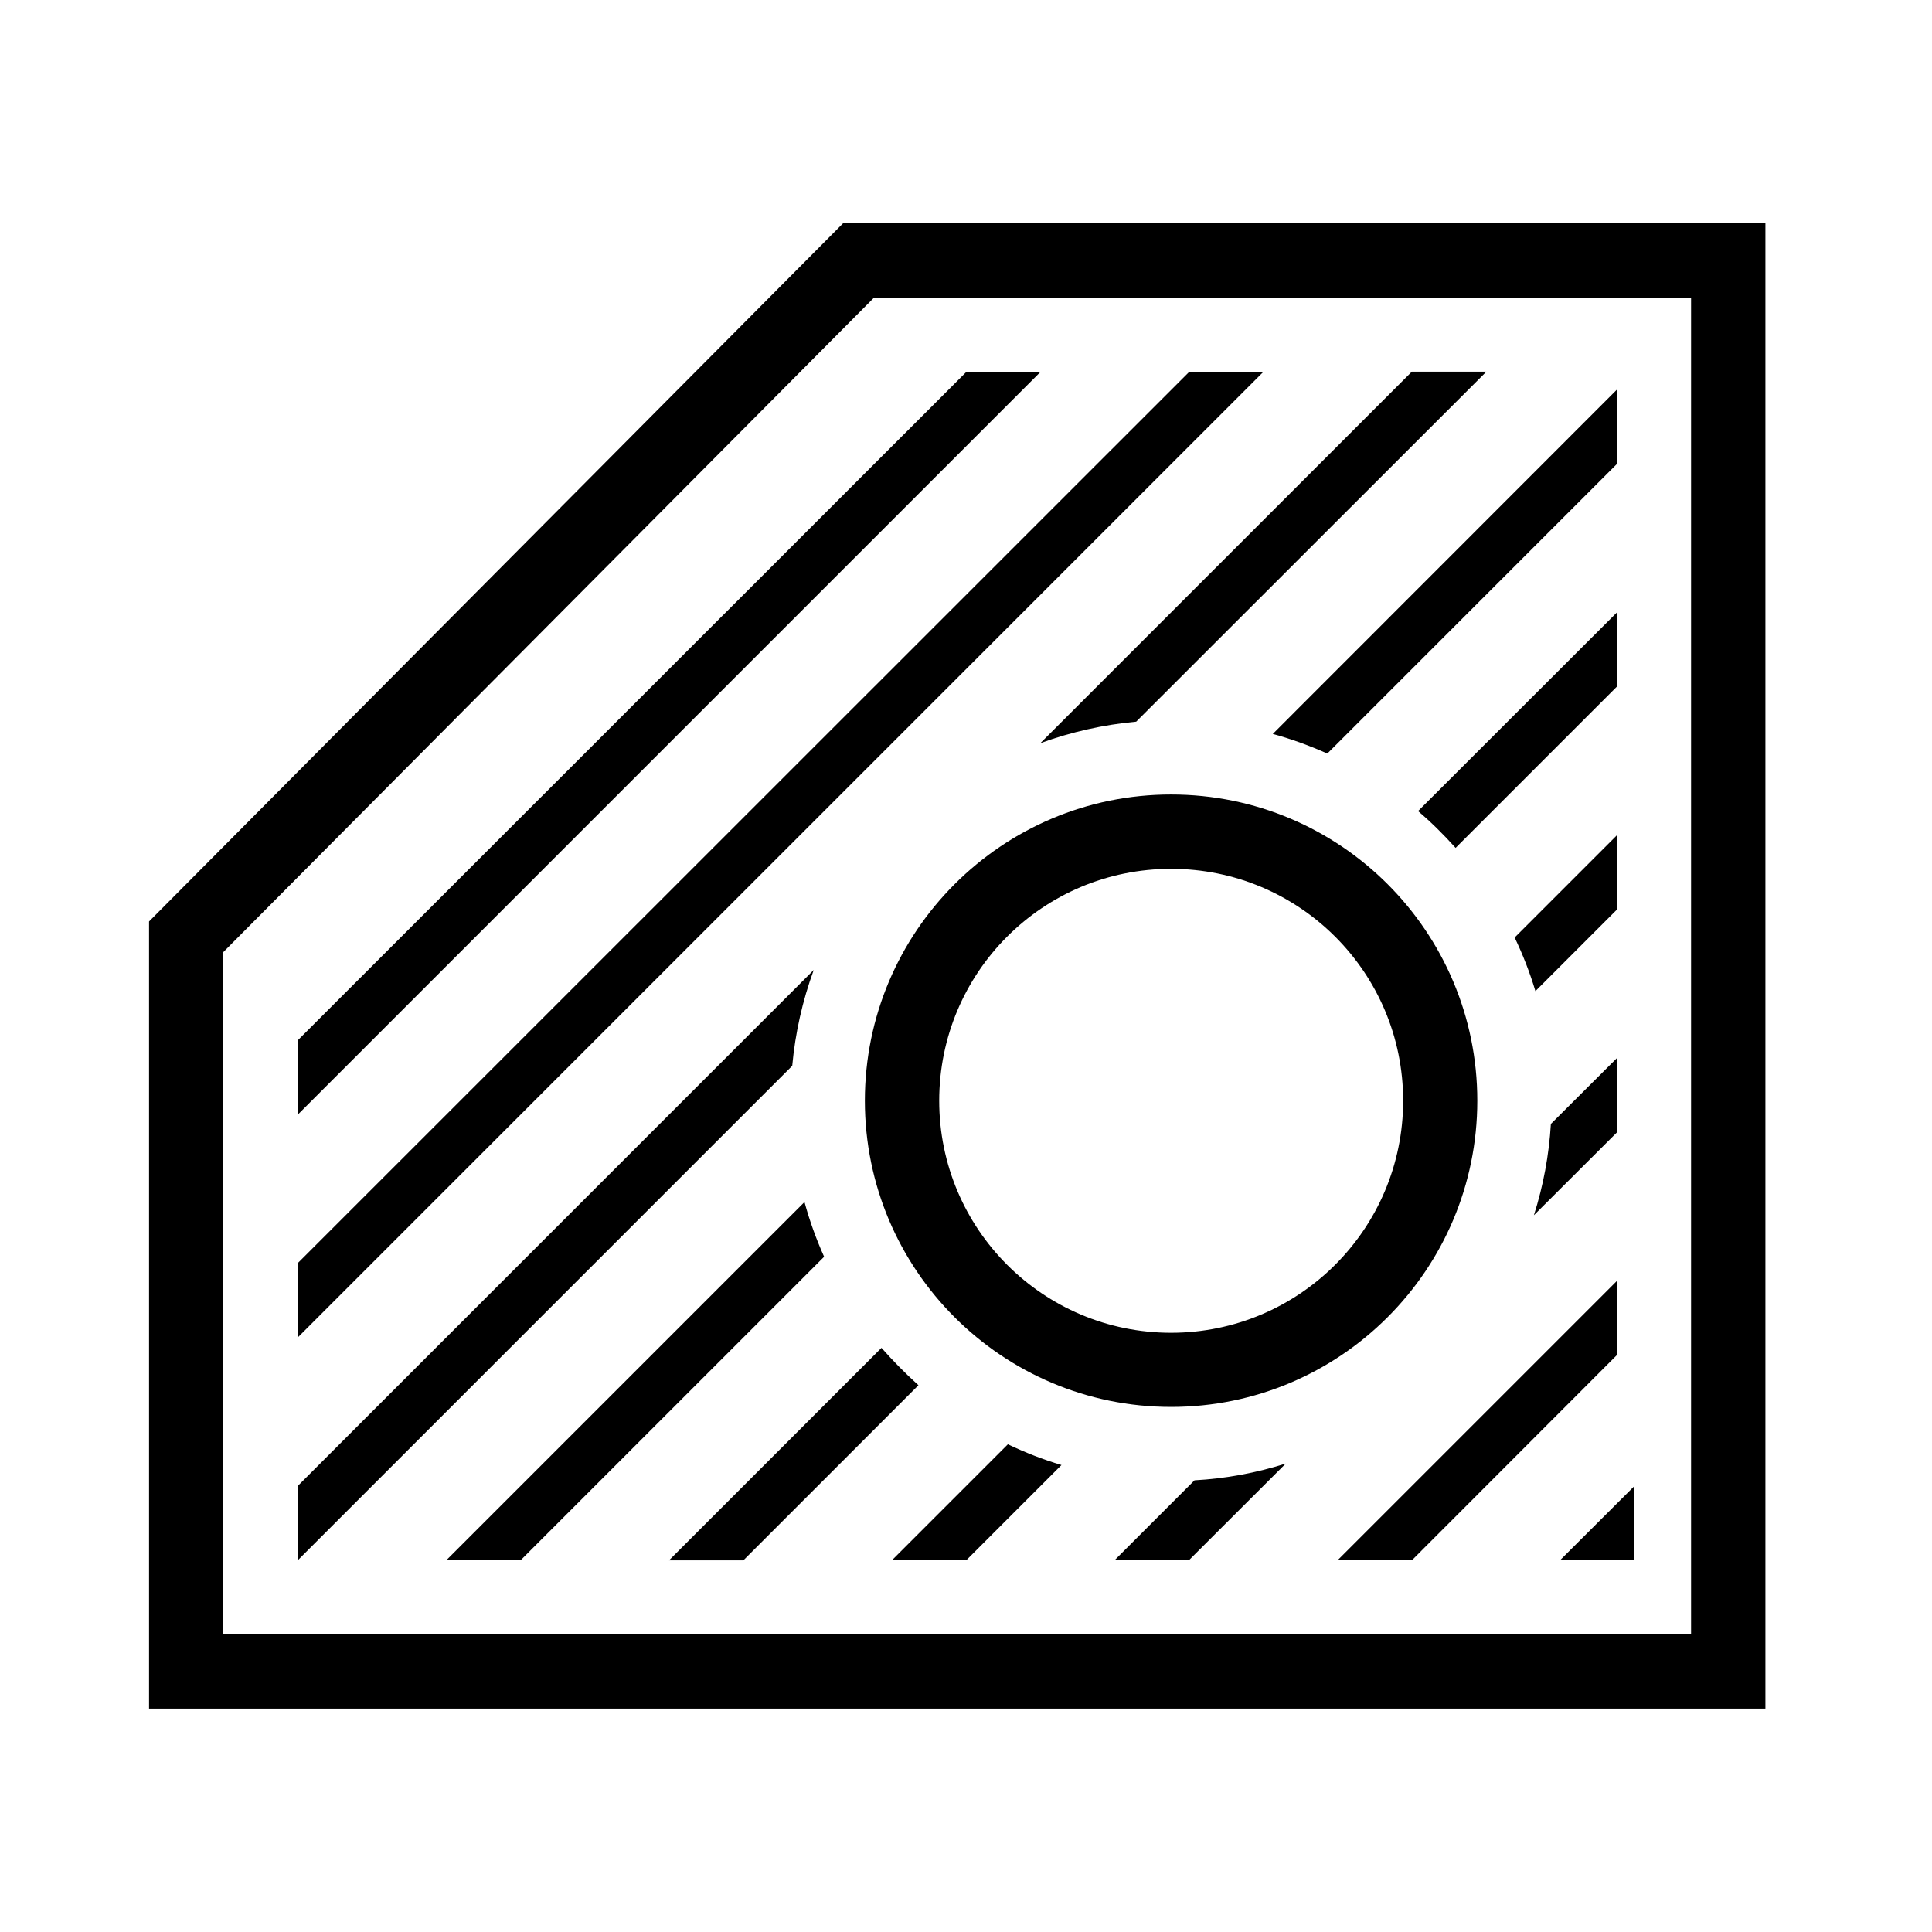 <?xml version="1.0" encoding="utf-8"?>
<!-- Generator: Adobe Illustrator 19.0.0, SVG Export Plug-In . SVG Version: 6.00 Build 0)  -->
<svg version="1.1" xmlns="http://www.w3.org/2000/svg" xmlns:xlink="http://www.w3.org/1999/xlink" x="0px" y="0px"
	 viewBox="0 0 1024 1024" style="enable-background:new 0 0 1024 1024;" xml:space="preserve">
<g id="_x30_">
</g>
<g id="_x33_">
	<g id="LINE_55_">
		<g id="XMLID_1_">
			<g>
				<path d="M856.9,324.7V364l-85.4,85.4c-6.2-6.9-12.8-13.5-19.9-19.5L856.9,324.7z"/>
				<path d="M856.9,206.6v39.4L703.5,399.4c-9.4-4.2-19-7.7-28.9-10.4L856.9,206.6z"/>
				<path d="M787.7,197.1L602.2,382.5c-17.3,1.6-34.4,5.4-50.8,11.4l196.9-196.9H787.7z"/>
				<path d="M935.7,118.3v787.3H79V488.4l367.9-370.1H935.7z M896.3,866.3V157.7h-433l-345,347v361.6H896.3z"/>
				<polygon points="866.3,787.6 866.3,826.9 826.9,826.9 				"/>
				<polygon points="856.9,679 856.9,718.3 748.4,826.9 709,826.9 				"/>
				<path d="M856.9,560.9v39.4L813,644.1c5-15.7,8-31.9,9-48.4L856.9,560.9z"/>
				<path d="M856.9,442.8v39.4l-43.1,43.1c-2.9-9.7-6.6-19.2-11-28.4L856.9,442.8z"/>
				<path d="M620.7,421.1c89.7,0,162.3,72.7,162.3,162.3s-72.7,162.3-162.3,162.3c-89.6,0-162.3-72.7-162.3-162.3
					S531.1,421.1,620.7,421.1z M743.7,583.4c0-67.9-55-122.9-123-122.9s-122.9,55-122.9,122.9s55,123,122.9,123
					S743.7,651.3,743.7,583.4z"/>
				<path d="M681.5,775.7l-51.3,51.2h-39.4l42.3-42.3C649.6,783.7,665.8,780.7,681.5,775.7z"/>
				<polygon points="669.6,197.1 157.7,709 157.7,669.6 630.3,197.1 				"/>
				<path d="M562.6,776.5l-50.4,50.4h-39.4l61.4-61.4C543.4,769.9,552.9,773.6,562.6,776.5z"/>
				<polygon points="551.5,197.1 157.7,590.9 157.7,551.5 512.2,197.1 				"/>
				<path d="M486.8,734.2l-92.8,92.8h-39.4l112.6-112.6C473.4,721.4,479.9,728,486.8,734.2z"/>
				<path d="M436.8,666.1L276,826.9h-39.4l189.8-189.8C429.1,647.1,432.6,656.7,436.8,666.1z"/>
				<path d="M157.7,787.7l273.6-273.6c-6,16.4-9.8,33.4-11.4,50.8l-262,262h-0.2V787.7z"/>
			</g>
			<g>
			</g>
		</g>
	</g>
</g>
<g id="_x36_">
</g>
</svg>
